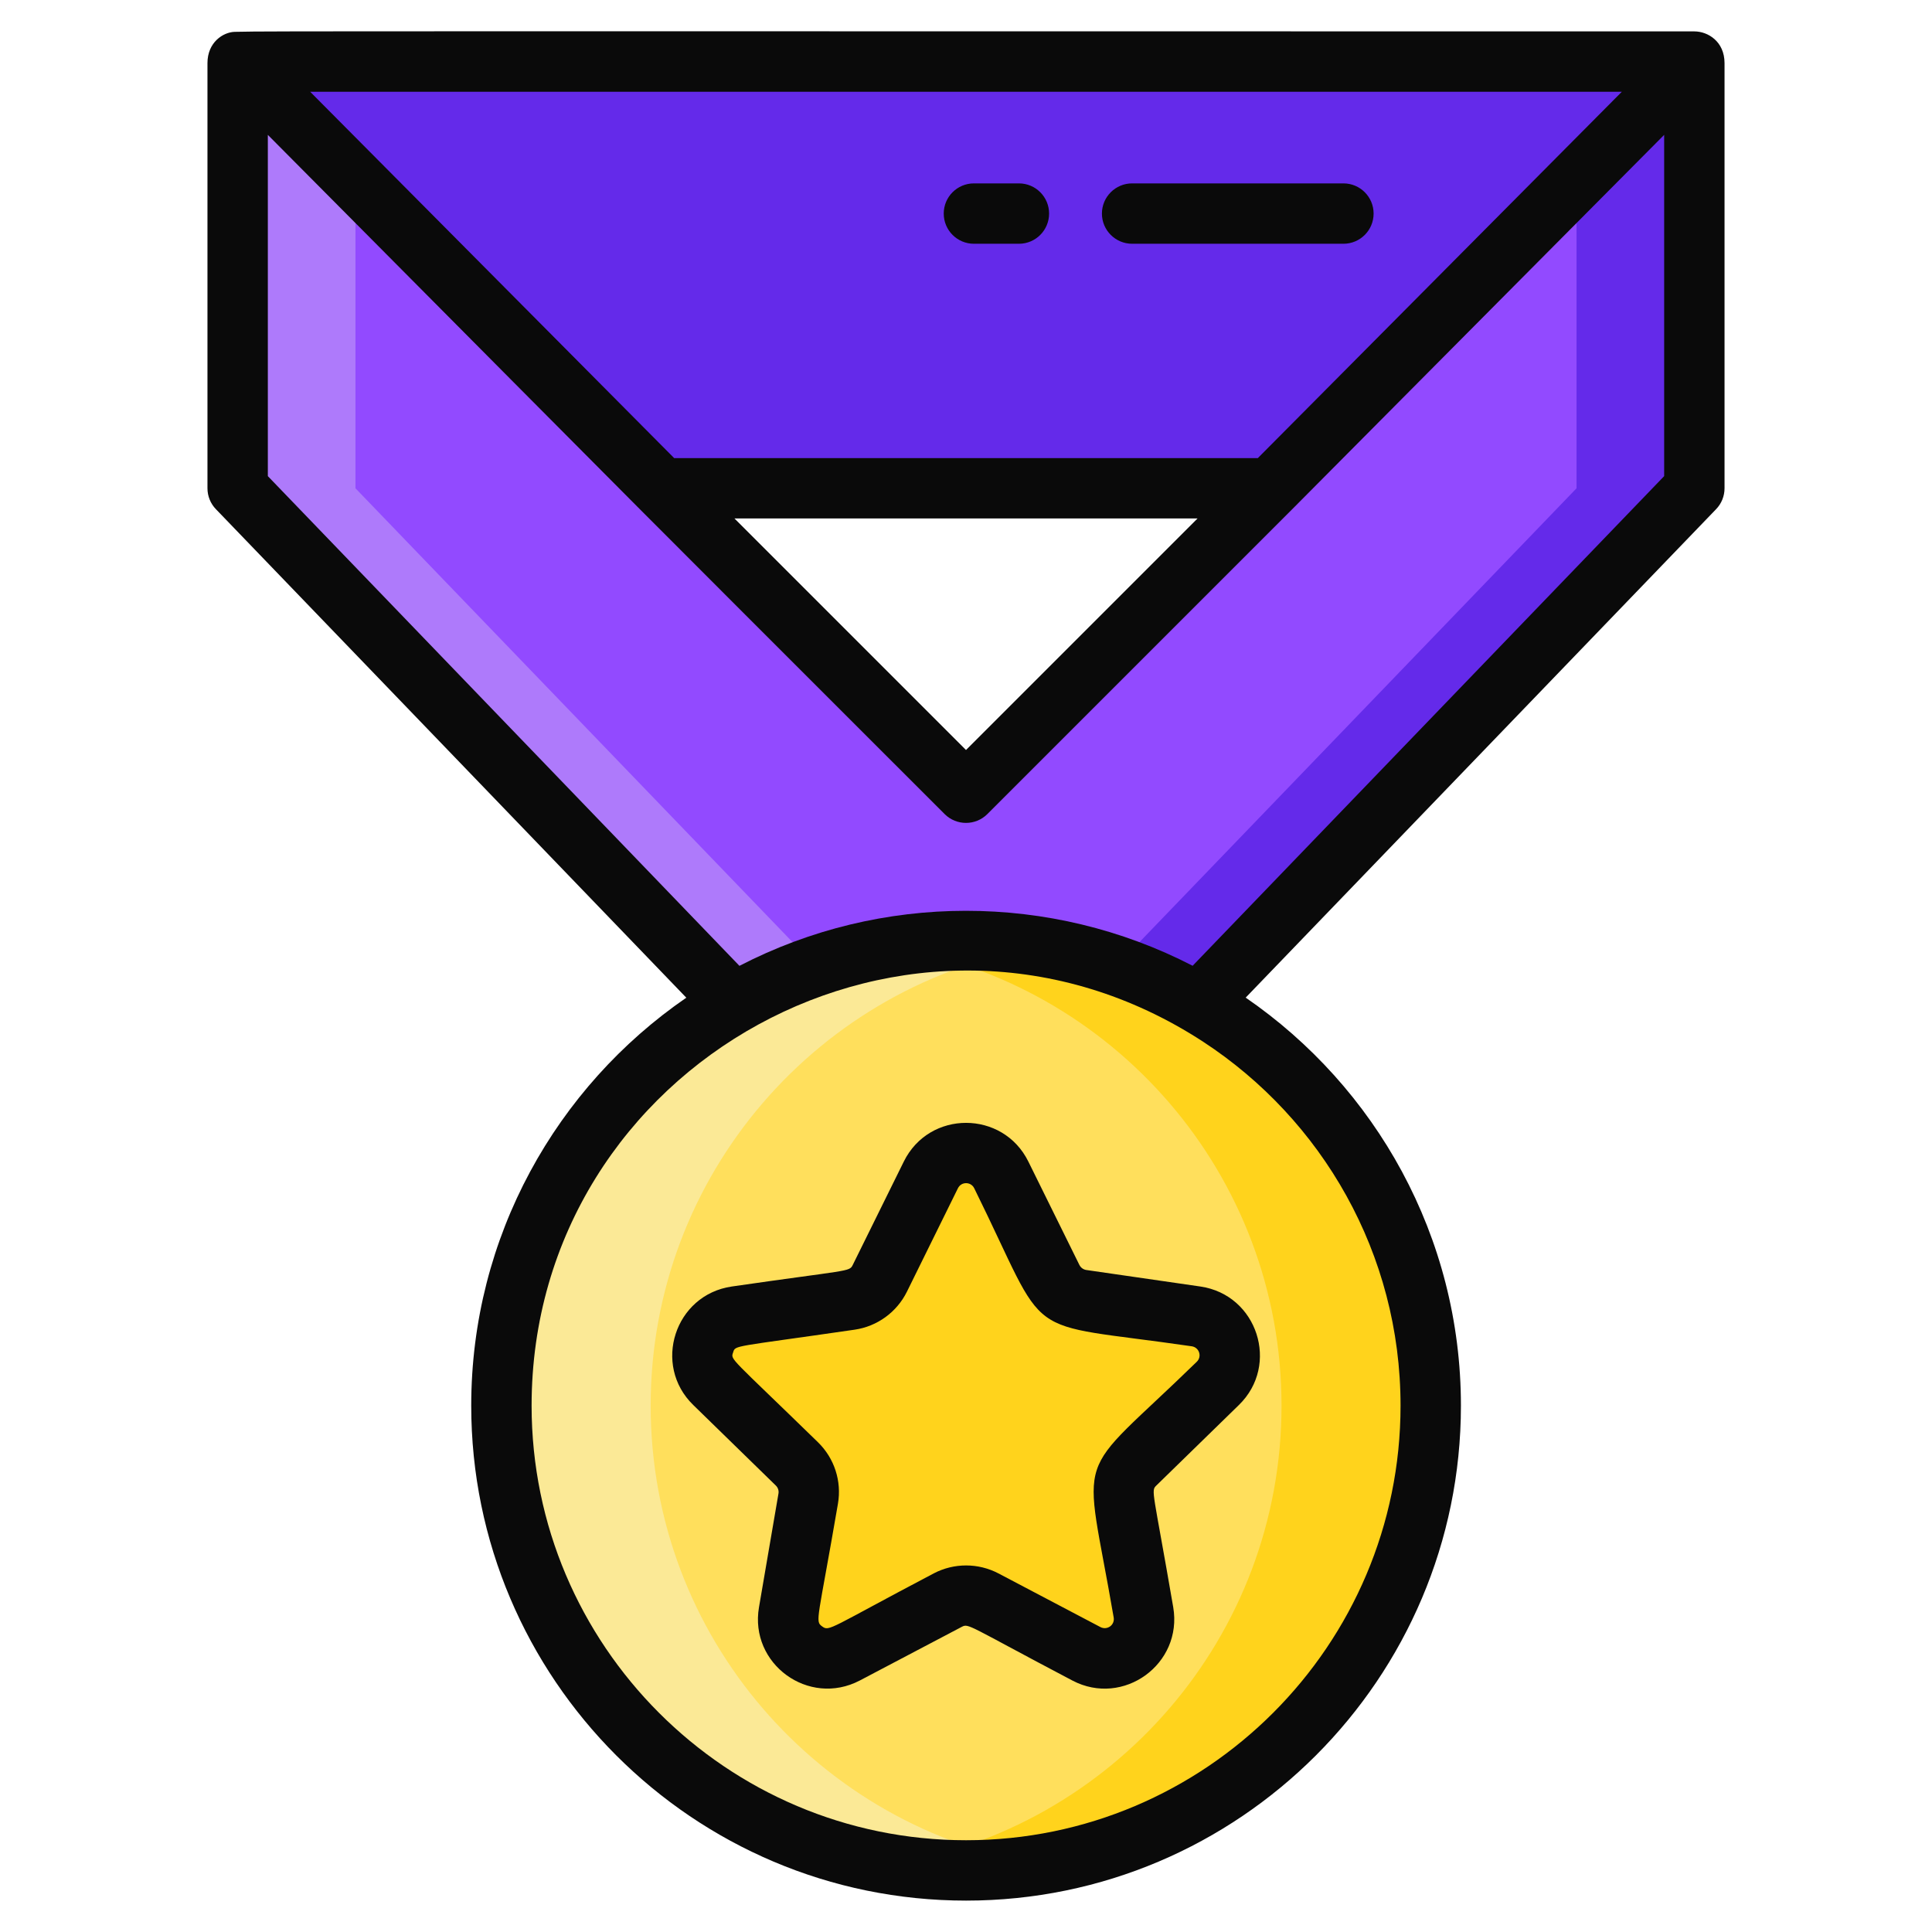 <?xml version="1.0"?>
<svg xmlns="http://www.w3.org/2000/svg" xmlns:xlink="http://www.w3.org/1999/xlink" xmlns:svgjs="http://svgjs.com/svgjs" version="1.1" width="512" height="512" x="0" y="0" viewBox="0 0 256 256" style="enable-background:new 0 0 512 512" xml:space="preserve" class=""><g><g xmlns="http://www.w3.org/2000/svg"><g><g><path d="m168.341 64.7-.437.437-39.904 39.903-40.341-40.34-56.17-56.535v56.535l77.381 80.348h38.26l77.381-80.348v-56.535z" fill="#924aff" data-original="#ff4a73" class=""/><path d="m124.482 145.048h-15.612l-77.381-80.348v-56.535l15.611 15.715v40.82z" fill="#ae7afb" data-original="#f973a3" class=""/><g fill="#ea2a6a"><path d="m224.511 8.165v56.535l-77.381 80.348h-15.612l77.382-80.348v-40.82z" fill="#642aea" data-original="#ea2a6a" class=""/><path d="m31.487 8.165 56.172 56.536h80.682l56.172-56.536z" fill="#642aea" data-original="#ea2a6a" class=""/></g></g><g><circle cx="128.01" cy="186.262" fill="#ffdf5c" r="61.573" data-original="#f9d335" class=""/><path d="m137.893 247.044c-3.217.514-6.525.791-9.887.791-33.999 0-61.564-27.566-61.564-61.577 0-33.999 27.565-61.564 61.564-61.564 3.362 0 6.67.277 9.887.791-29.306 4.733-51.677 30.136-51.677 60.773 0 30.636 22.372 56.053 51.677 60.786z" fill="#fbe996" data-original="#f9e27d" class=""/><g fill="#f2c300"><path d="m189.583 186.257c0 34.012-27.565 61.577-61.577 61.577-3.362 0-6.671-.277-9.887-.791 29.319-4.733 51.69-30.136 51.69-60.786 0-30.637-22.371-56.041-51.69-60.773 3.217-.514 6.525-.791 9.887-.791 34.012 0 61.577 27.565 61.577 61.564z" fill="#ffd31c" data-original="#f2c300" class=""/><path d="m132.677 155.68 6.765 13.708c.758 1.536 2.223 2.6 3.918 2.847l15.127 2.198c4.268.62 5.973 5.866 2.884 8.876l-10.946 10.67c-1.226 1.196-1.786 2.918-1.497 4.606l2.584 15.066c.729 4.251-3.733 7.493-7.551 5.486l-13.53-7.113c-1.516-.797-3.327-.797-4.843 0l-13.53 7.113c-3.818 2.007-8.28-1.235-7.551-5.486l2.584-15.066c.29-1.688-.27-3.411-1.497-4.606l-10.946-10.67c-3.089-3.011-1.384-8.256 2.884-8.876l15.127-2.198c1.695-.246 3.16-1.311 3.918-2.847l6.765-13.708c1.911-3.868 7.426-3.868 9.335 0z" fill="#ffd31c" data-original="#f2c300" class=""/></g></g></g><g fill="#5f266d"><path d="m224.51 4.16c-165.914 0-189.811-.066-193.423.059-1.548.054-3.597 1.405-3.597 4.141v56.34c0 1.03.4 2.03 1.12 2.77l62.33 64.73c-17.2 11.83-28.5 31.65-28.5 54.06 0 36.16 29.41 65.58 65.57 65.58s65.57-29.42 65.57-65.58c0-22.42-11.31-42.24-28.52-54.07l62.33-64.72c.72-.74 1.12-1.74 1.12-2.77v-56.34c0-2.856-2.197-4.2-4-4.2zm-9.61 8-48.23 48.54h-77.34l-48.23-48.54zm-56.22 56.54-30.68 30.68-30.68-30.68zm26.9 117.56c0 31.75-25.82 57.58-57.57 57.58s-57.57-25.83-57.57-57.58c0-45.281 50.48-73.335 88.99-48.22 15.74 10.29 26.15 28.06 26.15 48.22zm34.93-123.17-62.48 64.88c-18.833-9.73-41.303-9.697-60.05.01l-62.49-64.89v-45.22c60.568 60.961 40.107 40.427 89.68 90 1.56 1.56 4.102 1.558 5.66 0l39.9-39.9.41-.41 49.37-49.69z" fill="#0a0a0a" data-original="#5f266d" class=""/><path d="m143.03 167.62-6.77-13.71c-3.366-6.818-13.116-6.85-16.5 0l-6.77 13.71c-.451.928-.532.607-16.03 2.85-7.558 1.104-10.554 10.397-5.1 15.7l10.94 10.67c.29.28.42.68.35 1.07l-2.58 15.06c-1.293 7.499 6.572 13.249 13.35 9.71l13.53-7.12c.922-.474.763-.188 14.65 7.12 6.74 3.543 14.637-2.178 13.36-9.71-2.671-15.533-2.985-15.41-2.24-16.13l10.94-10.67c5.454-5.303 2.458-14.596-5.1-15.7l-15.12-2.19c-.4-.06-.73-.31-.91-.66zm15.55 12.82c-16.651 16.225-14.991 10.638-11.01 33.89.164 1-.862 1.722-1.75 1.27l-13.53-7.12c-2.68-1.4-5.88-1.4-8.56 0-13.884 7.306-13.831 7.747-14.8 7.02-.977-.698-.543-.802 2.1-16.24.52-2.99-.47-6.03-2.64-8.15-11.717-11.418-11.594-10.9-11.25-11.9.313-1-.126-.661 16.1-3.02 2.99-.43 5.59-2.32 6.93-5.03l6.76-13.71c.442-.9 1.718-.9 2.16 0 10.306 20.872 5.518 17.549 28.82 20.94.989.146 1.391 1.345.67 2.05z" fill="#0a0a0a" data-original="#5f266d" class=""/><path d="m129.05 32.3h5.96c2.21 0 4-1.79 4-4s-1.79-4-4-4h-5.96c-2.21 0-4 1.79-4 4s1.79 4 4 4z" fill="#0a0a0a" data-original="#5f266d" class=""/><path d="m150.01 32.3h28c2.21 0 4-1.79 4-4s-1.79-4-4-4h-28c-2.2 0-4 1.79-4 4s1.8 4 4 4z" fill="#0a0a0a" data-original="#5f266d" class=""/></g></g></g></svg>

